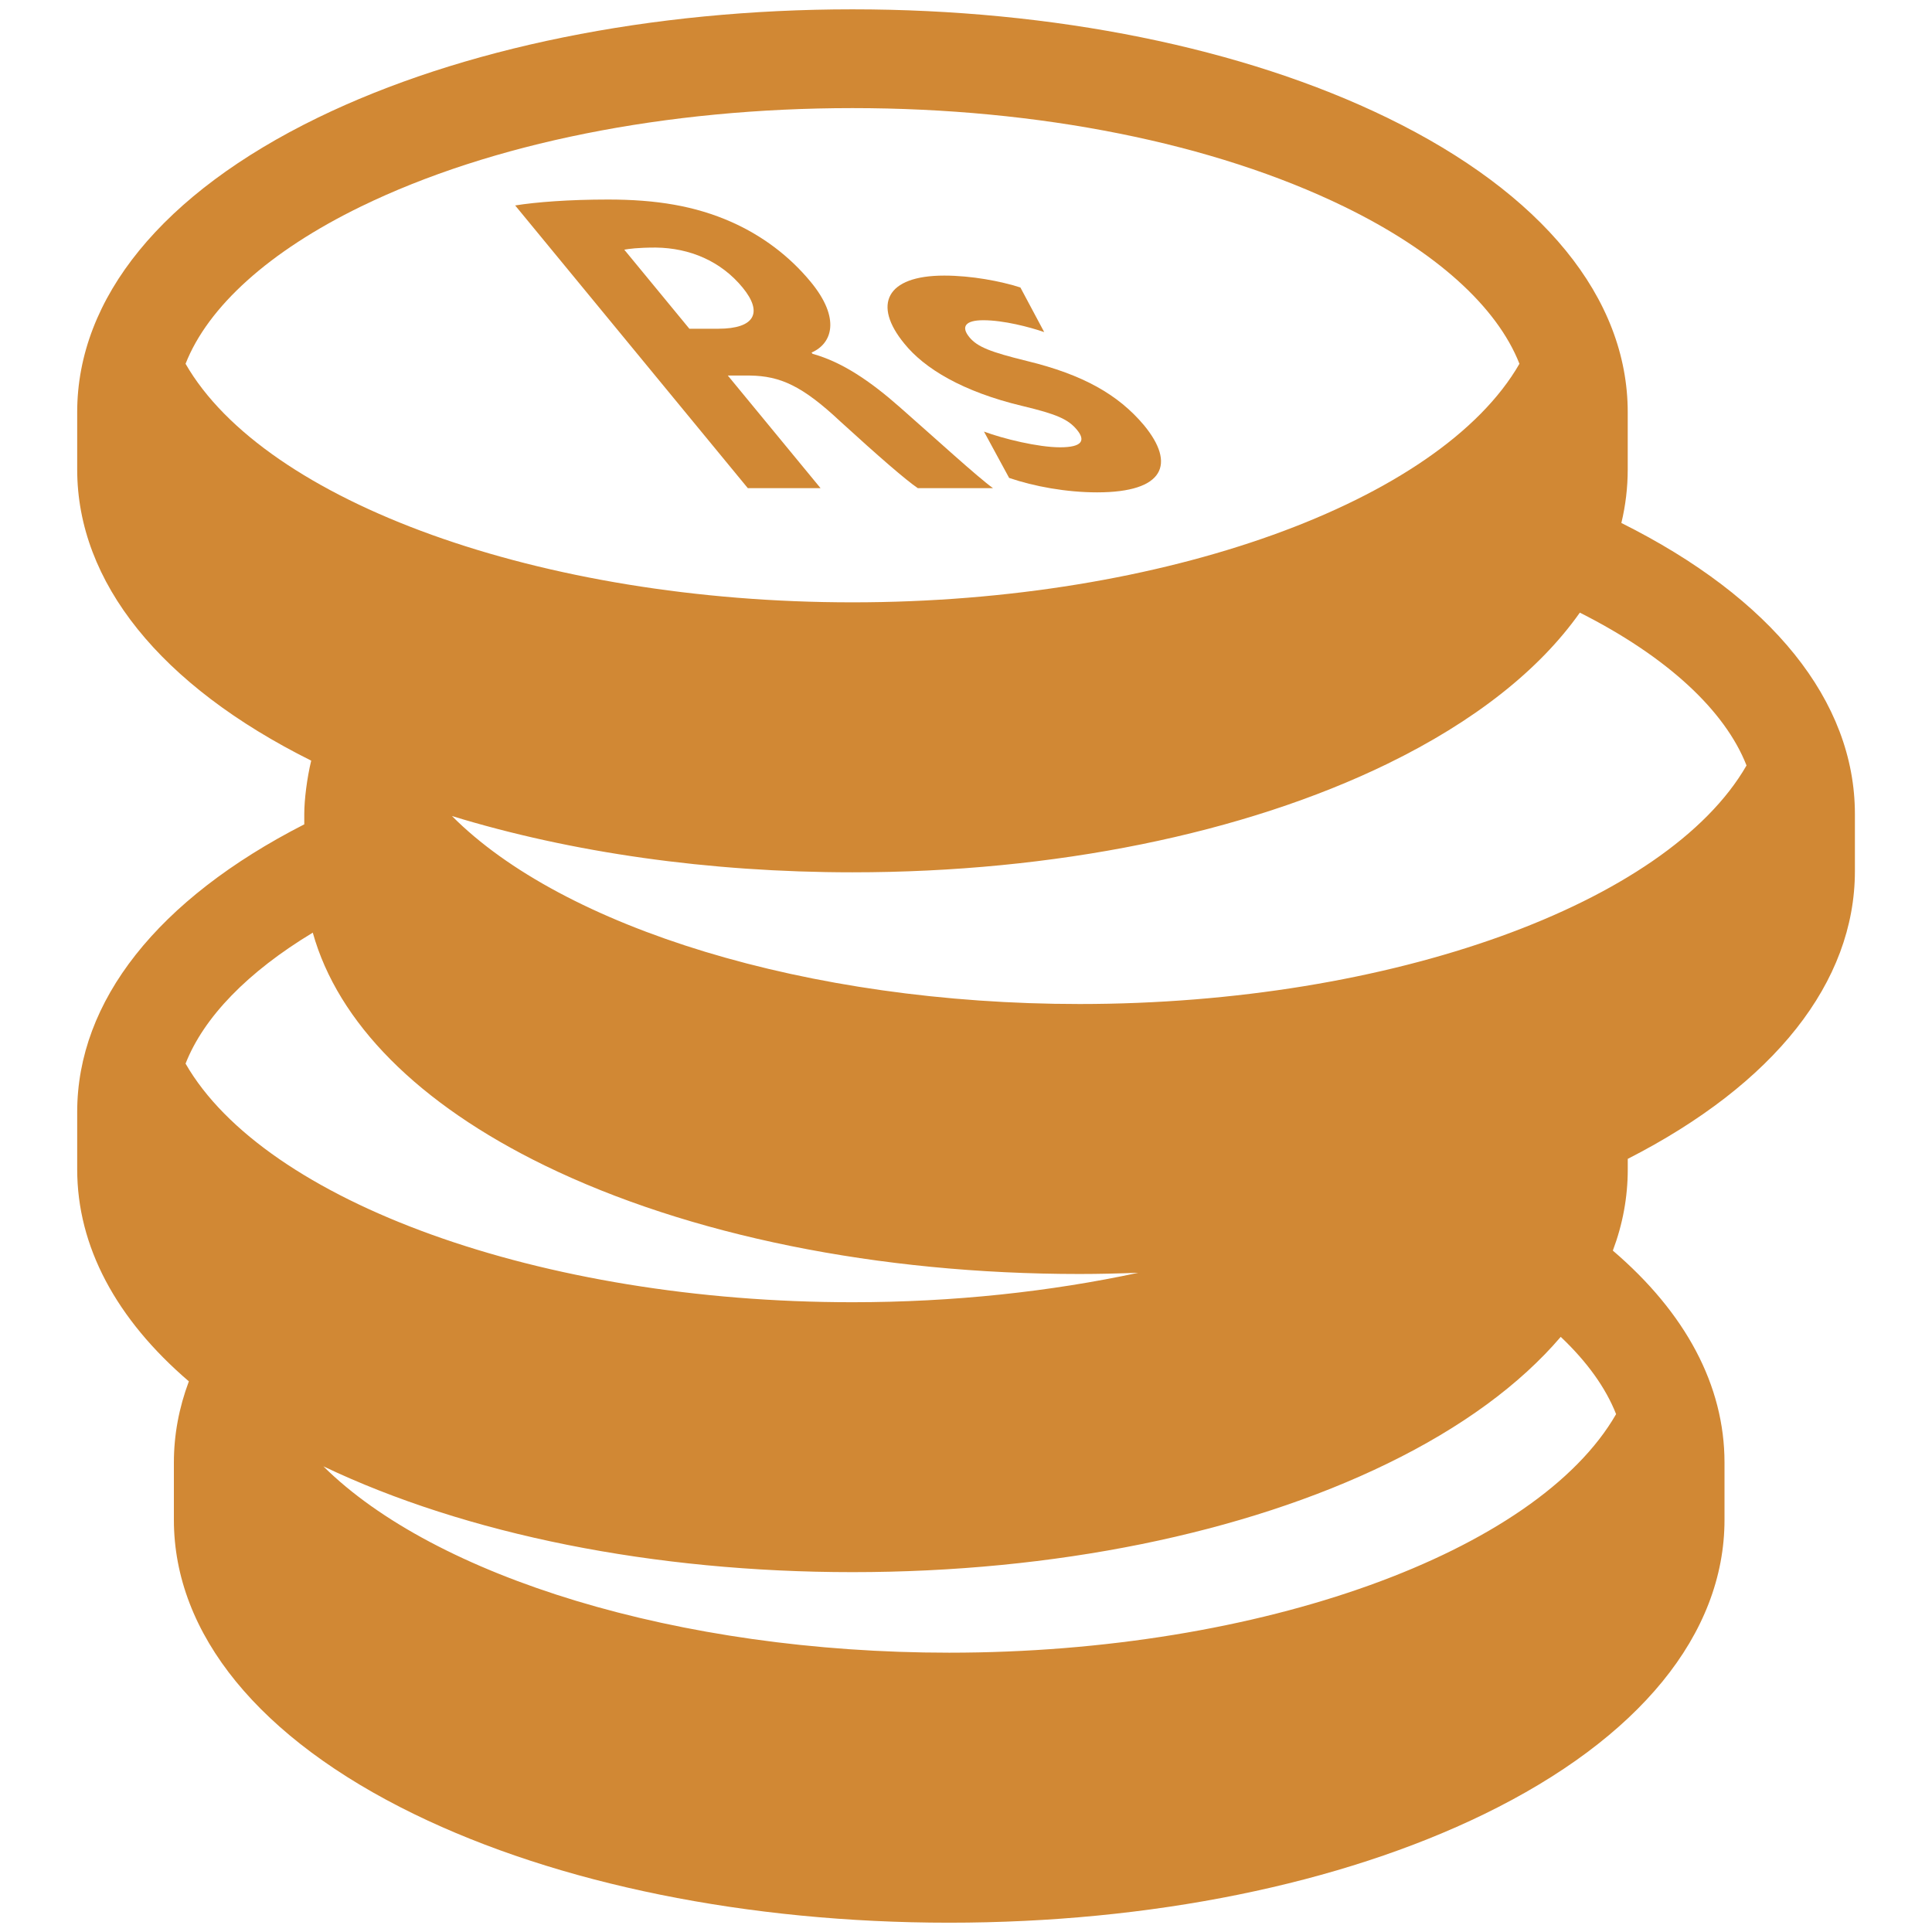 <?xml version="1.0" encoding="utf-8"?>
<!-- Generator: Adobe Illustrator 16.0.0, SVG Export Plug-In . SVG Version: 6.00 Build 0)  -->
<!DOCTYPE svg PUBLIC "-//W3C//DTD SVG 1.1//EN" "http://www.w3.org/Graphics/SVG/1.1/DTD/svg11.dtd">
<svg version="1.1" id="Layer_1" xmlns="http://www.w3.org/2000/svg" xmlns:xlink="http://www.w3.org/1999/xlink" x="0px" y="0px"
	 width="65px" height="65px" viewBox="0 0 65 65" enable-background="new 0 0 65 65" xml:space="preserve">
<g>
	
		<polyline fill-rule="evenodd" clip-rule="evenodd" fill="none" stroke="#F15A29" stroke-width="1.5" stroke-miterlimit="10" points="
		-135.097,-40.795 -144.104,-40.795 -144.104,16.002 -135.097,16.002 	"/>
	<path fill-rule="evenodd" clip-rule="evenodd" fill="#F15A29" d="M-157.32-1.889c0,1.292-1.048,2.34-2.34,2.34h-20.964
		c-1.291,0-2.339-1.048-2.339-2.34v-20.965c0-1.292,1.048-2.339,2.339-2.339h20.964c1.292,0,2.34,1.047,2.34,2.339V-1.889z"/>
	<circle fill-rule="evenodd" clip-rule="evenodd" fill="#F15A29" cx="-124.889" cy="-40.309" r="6.613"/>
	<circle fill-rule="evenodd" clip-rule="evenodd" fill="#F15A29" cx="-124.889" cy="-21.864" r="6.613"/>
	<circle fill-rule="evenodd" clip-rule="evenodd" fill="#F15A29" cx="-124.889" cy="-3.42" r="6.613"/>
	<circle fill-rule="evenodd" clip-rule="evenodd" fill="#F15A29" cx="-124.889" cy="15.024" r="6.613"/>
	
		<line fill="none" stroke="#F15A29" stroke-width="1.5" stroke-miterlimit="10" x1="-144.069" y1="-21.518" x2="-135.097" y2="-21.518"/>
	
		<line fill="none" stroke="#F15A29" stroke-width="1.5" stroke-miterlimit="10" x1="-144.069" y1="-2.531" x2="-135.097" y2="-2.531"/>
	
		<line fill="none" stroke="#F15A29" stroke-width="1.5" stroke-miterlimit="10" x1="-144.069" y1="-12.918" x2="-153.841" y2="-12.918"/>
</g>
<g>
	<path fill="#00A650" d="M178.721,35.099c-2.911,0-5.523,1.219-7.382,3.175l-21.712-10.628c0.078-0.502,0.126-1.003,0.126-1.524
		c0-0.507-0.048-1.001-0.12-1.485l21.677-10.514c1.858,1.967,4.488,3.203,7.411,3.203c5.635,0,10.201-4.565,10.201-10.195
		c0-5.635-4.566-10.202-10.201-10.202c-5.631,0-10.196,4.567-10.196,10.202c0,0.502,0.048,1,0.119,1.482l-21.683,10.513
		c-1.857-1.966-4.481-3.204-7.404-3.204c-5.637,0-10.201,4.567-10.201,10.2c0,5.634,4.564,10.196,10.201,10.196
		c2.904,0,5.521-1.223,7.382-3.173l21.711,10.626c-0.077,0.498-0.125,1.006-0.125,1.524c0,5.636,4.565,10.203,10.196,10.203
		c5.635,0,10.201-4.567,10.201-10.203C188.922,39.667,184.355,35.099,178.721,35.099L178.721,35.099z M178.721,35.099"/>
</g>
<g>
	<path fill="#D18834" d="M165.293-66.636c0.34-3.685,1.646-7.077,3.661-9.953c-1.646-7.456-8.29-13.05-16.228-13.05
		c-9.158,0-16.613,7.456-16.613,16.621c0,7.972,5.643,14.646,13.154,16.243C153.037-61.922,158.73-65.557,165.293-66.636
		L165.293-66.636z M146.08-69.064c0-0.603,0.461-1.073,1.072-1.073h3.408v-0.793l-0.469-0.802h-2.939
		c-0.611,0-1.072-0.461-1.072-1.072c0-0.603,0.461-1.073,1.072-1.073h1.676l-3.628-5.956c-0.19-0.335-0.384-0.747-0.384-1.131
		c0-1.512,1.406-2.001,2.365-2.001c1.15,0,1.675,0.901,1.867,1.285l3.686,7.006l3.676-7.006c0.191-0.384,0.717-1.285,1.866-1.285
		c0.96,0,2.365,0.489,2.365,2.001c0,0.384-0.19,0.796-0.384,1.131l-3.627,5.956h1.676c0.603,0,1.064,0.47,1.064,1.073
		c0,0.611-0.462,1.072-1.064,1.072h-2.939l-0.469,0.802v0.793h3.408c0.603,0,1.071,0.47,1.071,1.073s-0.469,1.073-1.071,1.073
		h-3.408v2.719c0,1.314-0.797,2.194-2.164,2.194c-1.379,0-2.174-0.88-2.174-2.194v-2.719h-3.408
		C146.541-67.992,146.08-68.461,146.08-69.064L146.08-69.064z M146.08-69.064"/>
	<path fill="#D18834" d="M185.966-81.333c-8.392,0-15.327,6.257-16.442,14.342c3.166,0.03,6.191,0.652,8.98,1.762
		c0.178-0.428,0.562-0.697,1.158-0.697h0.574c-0.574-0.823-0.822-1.866-0.822-2.938c0-3.4,3.017-5.794,6.893-5.794
		c4.813,0,7.143,2.584,7.143,4.722c0,1.241-0.853,1.923-2.059,1.923c-2.414,0-0.938-3.35-4.644-3.35
		c-1.618,0-3.159,0.965-3.159,2.746c0,0.938,0.469,1.868,0.908,2.691h2.996c1.123,0,1.704,0.418,1.704,1.32
		c0,0.909-0.581,1.321-1.704,1.321h-2.172c0.084,0.221,0.135,0.413,0.135,0.661c0,0.439-0.107,0.881-0.277,1.313
		c0.895,0.738,1.726,1.561,2.514,2.421c0.76,0.156,1.441,0.334,2.243,0.334c0.468,0,1.598-0.305,2.03-0.305
		c1.016,0,1.598,0.765,1.598,1.751c0,1.556-1.392,2.23-2.818,2.323c0.951,1.59,1.739,3.28,2.321,5.069
		c5.616-2.662,9.514-8.378,9.514-15.001C202.579-73.877,195.125-81.333,185.966-81.333L185.966-81.333z M185.966-81.333"/>
	<path fill="#D18834" d="M170.446-40.091v6.795c2.06-0.135,4.224-1.094,4.224-3.366C174.67-38.997,172.299-39.679,170.446-40.091
		L170.446-40.091z M170.446-40.091"/>
	<path fill="#D18834" d="M164.54-48.234c0,1.725,1.271,2.712,3.848,3.23v-6.148C166.045-51.081,164.54-49.71,164.54-48.234
		L164.54-48.234z M164.54-48.234"/>
	<path fill="#D18834" d="M169.346-62.844c-11.452,0-20.773,9.321-20.773,20.773c0,11.452,9.321,20.773,20.773,20.773
		s20.773-9.322,20.773-20.773C190.119-53.523,180.798-62.844,169.346-62.844L169.346-62.844z M170.446-29.789v2.13
		c0,0.582-0.447,1.165-1.028,1.165c-0.584,0-1.03-0.583-1.03-1.165v-2.13c-5.802-0.135-8.688-3.606-8.688-6.319
		c0-1.37,0.823-2.166,2.127-2.166c3.842,0,0.854,4.743,6.562,4.984v-7.178c-5.091-0.93-8.172-3.159-8.172-6.972
		c0-4.671,3.877-7.078,8.172-7.213v-1.832c0-0.583,0.446-1.164,1.03-1.164c0.581,0,1.028,0.581,1.028,1.164v1.832
		c2.677,0.071,8.171,1.747,8.171,5.119c0,1.335-1,2.123-2.164,2.123c-2.23,0-2.201-3.671-6.007-3.742v6.524
		c4.536,0.966,8.548,2.3,8.548,7.597C178.994-32.43,175.558-30.095,170.446-29.789L170.446-29.789z M170.446-29.789"/>
</g>
<g>
	<path fill="#ED1C24" d="M218.205,2.348v-7.719c0-1.066,0.863-1.93,1.932-1.93c1.066,0,1.93,0.863,1.93,1.93v7.719
		c0,1.067-0.863,1.931-1.93,1.931C219.068,4.279,218.205,3.416,218.205,2.348L218.205,2.348z M251.015,4.279
		c1.066,0,1.93-0.863,1.93-1.931v-7.719c0-1.066-0.863-1.93-1.93-1.93s-1.93,0.863-1.93,1.93v7.719
		C249.085,3.416,249.948,4.279,251.015,4.279L251.015,4.279z M272.243,39.017c0,8.525-6.914,15.44-15.439,15.44
		s-15.439-6.915-15.439-15.44s6.914-15.44,15.439-15.44S272.243,30.492,272.243,39.017L272.243,39.017z M268.382,39.017
		c0-6.385-5.193-11.581-11.578-11.581s-11.58,5.196-11.58,11.581s5.195,11.578,11.58,11.578S268.382,45.402,268.382,39.017
		L268.382,39.017z M225.926,15.858h-7.721v7.719h7.721V15.858z M218.205,35.158h7.721v-7.721h-7.721V35.158z M229.785,23.577h7.719
		v-7.719h-7.719V23.577z M229.785,35.158h7.719v-7.721h-7.719V35.158z M214.346,38.632V11.998h42.458v7.72h3.859V4.663
		c0-2.344-1.869-4.244-4.18-4.244h-1.609v1.93c0,2.127-1.73,3.861-3.859,3.861c-2.131,0-3.861-1.734-3.861-3.861v-1.93h-23.157v1.93
		c0,2.127-1.73,3.861-3.859,3.861c-2.131,0-3.861-1.734-3.861-3.861v-1.93h-1.605c-2.313,0-4.184,1.9-4.184,4.244v33.97
		c0,2.338,1.871,4.244,4.184,4.244h22.834v-3.859H214.67C214.494,39.017,214.346,38.835,214.346,38.632L214.346,38.632z
		 M249.085,23.577v-7.719h-7.721v7.719H249.085z M262.593,39.017h-5.789v-5.789c0-1.068-0.863-1.932-1.93-1.932
		s-1.93,0.863-1.93,1.932v7.719c0,1.066,0.863,1.93,1.93,1.93h7.719c1.066,0,1.93-0.863,1.93-1.93S263.659,39.017,262.593,39.017
		L262.593,39.017z M262.593,39.017"/>
</g>
<g>
	<path fill="#4768B1" d="M-39.76,59.434c0-2.995-9.311-5.424-20.795-5.424c-11.485,0-20.796,2.429-20.796,5.424
		c0,2.996,9.311,5.426,20.796,5.426C-49.07,64.859-39.76,62.43-39.76,59.434L-39.76,59.434z M-39.76,59.434"/>
	<path fill="#4768B1" d="M-39.063,82.33c-0.406-0.098-0.818-0.17-1.234-0.219c-5.656-0.66-10.86,3.161-11.924,8.756
		c-0.13,0.665-0.195,1.342-0.196,2.02c0,5.666,4.36,10.377,10.008,10.816c5.649,0.439,10.684-3.542,11.561-9.139
		C-29.973,88.967-33.551,83.639-39.063,82.33L-39.063,82.33z M-43.642,98.951c-0.353,0.354-0.925,0.354-1.278,0l-5.115-5.115
		c-0.343-0.354-0.337-0.918,0.011-1.268c0.349-0.348,0.912-0.354,1.267-0.01l4.477,4.475l9.589-9.59
		c0.353-0.354,0.926-0.354,1.279,0c0.353,0.354,0.353,0.927,0,1.279L-43.642,98.951z M-43.642,98.951"/>
	<path fill="#4768B1" d="M-81.351,97.408c0,2.265,7.911,5.424,20.796,5.424c3.439,0.015,6.875-0.241,10.275-0.764
		c-0.175-0.164-0.332-0.346-0.496-0.52c-0.102-0.107-0.208-0.209-0.304-0.32c-0.314-0.355-0.607-0.727-0.878-1.113
		c-0.021-0.029-0.037-0.063-0.058-0.091c-0.245-0.359-0.471-0.731-0.678-1.114c-0.073-0.136-0.137-0.278-0.206-0.416
		c-0.141-0.287-0.271-0.576-0.395-0.871c-0.066-0.162-0.125-0.328-0.18-0.494c-0.102-0.287-0.192-0.578-0.271-0.872
		c-0.047-0.169-0.09-0.338-0.134-0.51c-0.073-0.316-0.129-0.633-0.181-0.96c-0.022-0.152-0.053-0.302-0.071-0.452
		c-0.058-0.48-0.09-0.964-0.094-1.448c0-0.393,0.019-0.785,0.057-1.174c-0.564,0.049-1.144,0.075-1.718,0.111
		c-0.374,0.023-0.739,0.055-1.116,0.072c-1.176,0.055-2.357,0.09-3.552,0.09c-0.465,0-0.931-0.006-1.396-0.016l-0.338-0.007
		c-0.462-0.011-0.924-0.025-1.385-0.044l-0.107-0.007c-0.433-0.02-0.864-0.043-1.293-0.069l-0.338-0.023
		c-0.452-0.031-0.904-0.064-1.356-0.104l-0.165-0.016c-0.405-0.037-0.808-0.078-1.208-0.121l-0.329-0.036
		c-0.437-0.051-0.869-0.104-1.298-0.162l-0.225-0.031c-0.374-0.053-0.742-0.108-1.107-0.167c-0.101-0.017-0.204-0.032-0.304-0.05
		c-0.413-0.068-0.82-0.142-1.221-0.218l-0.241-0.047c-0.343-0.068-0.682-0.14-1.014-0.215c-0.091-0.02-0.181-0.039-0.271-0.06
		c-0.382-0.086-0.755-0.177-1.118-0.271c-0.082-0.021-0.162-0.043-0.243-0.065c-0.309-0.084-0.61-0.17-0.903-0.259l-0.229-0.068
		c-0.34-0.105-0.669-0.215-0.989-0.329l-0.223-0.082c-0.273-0.101-0.538-0.204-0.795-0.31l-0.166-0.078
		c-0.292-0.124-0.569-0.253-0.835-0.385l-0.189-0.098c-0.232-0.119-0.452-0.241-0.665-0.365c-0.037-0.023-0.077-0.045-0.115-0.068
		c-0.234-0.144-0.452-0.29-0.655-0.441c-0.021-0.016-0.048-0.031-0.069-0.047L-81.351,97.408z M-81.351,97.408"/>
	<path fill="#4768B1" d="M-81.351,84.75c0,2.266,7.911,5.425,20.796,5.425c1.199,0,2.39-0.032,3.565-0.091
		c0.388-0.019,0.766-0.055,1.15-0.08c0.667-0.043,1.331-0.09,1.989-0.154c0.017-0.07,0.042-0.137,0.06-0.206
		c0.045-0.171,0.095-0.339,0.147-0.507c0.052-0.167,0.113-0.361,0.181-0.535c0.067-0.174,0.124-0.33,0.19-0.494
		c0.066-0.164,0.142-0.34,0.217-0.506c0.076-0.166,0.151-0.319,0.231-0.477c0.081-0.157,0.168-0.32,0.257-0.477
		s0.181-0.305,0.271-0.451c0.09-0.148,0.193-0.303,0.295-0.453c0.102-0.149,0.199-0.286,0.304-0.426
		c0.104-0.141,0.219-0.283,0.332-0.423s0.22-0.271,0.336-0.397c0.115-0.127,0.242-0.264,0.367-0.393
		c0.125-0.131,0.239-0.248,0.361-0.367s0.271-0.244,0.404-0.361c0.131-0.117,0.255-0.226,0.388-0.332
		c0.134-0.106,0.29-0.223,0.438-0.332c0.146-0.108,0.271-0.201,0.408-0.295c0.154-0.105,0.313-0.201,0.472-0.299
		c0.142-0.09,0.281-0.181,0.426-0.259c0.166-0.091,0.335-0.181,0.504-0.262c0.146-0.074,0.29-0.151,0.439-0.22
		c0.181-0.081,0.361-0.151,0.543-0.225c0.147-0.06,0.293-0.123,0.445-0.181c0.19-0.069,0.386-0.124,0.579-0.181
		c0.148-0.045,0.294-0.096,0.445-0.137c0.206-0.055,0.417-0.096,0.626-0.141c0.144-0.029,0.285-0.066,0.43-0.09
		c0.235-0.042,0.475-0.067,0.714-0.096c0.125-0.015,0.246-0.037,0.371-0.048c0.361-0.032,0.736-0.05,1.109-0.05
		c0.442,0.004,0.884,0.029,1.324,0.078c0.091,0.008,0.175,0.017,0.263,0.027c0.073,0.009,0.147,0.014,0.221,0.023V75.07
		c-0.022,0.017-0.049,0.031-0.069,0.047c-0.205,0.151-0.421,0.299-0.655,0.442c-0.037,0.022-0.077,0.044-0.115,0.067
		c-0.21,0.124-0.433,0.246-0.665,0.365l-0.188,0.098c-0.267,0.133-0.543,0.261-0.836,0.386l-0.173,0.07
		c-0.257,0.106-0.521,0.21-0.794,0.31l-0.223,0.082c-0.32,0.114-0.649,0.224-0.988,0.33l-0.229,0.068
		c-0.296,0.09-0.597,0.175-0.904,0.259c-0.082,0.022-0.161,0.044-0.242,0.065c-0.362,0.096-0.734,0.186-1.119,0.271
		c-0.09,0.02-0.181,0.039-0.271,0.059c-0.333,0.074-0.671,0.146-1.015,0.214l-0.241,0.048c-0.4,0.077-0.808,0.149-1.221,0.219
		c-0.101,0.017-0.202,0.031-0.304,0.048c-0.362,0.059-0.733,0.114-1.107,0.167l-0.223,0.032c-0.428,0.06-0.861,0.114-1.298,0.161
		l-0.33,0.037c-0.4,0.043-0.804,0.084-1.209,0.121l-0.164,0.016c-0.452,0.039-0.904,0.072-1.356,0.104l-0.346,0.025
		c-0.431,0.027-0.861,0.051-1.293,0.07l-0.108,0.006c-0.461,0.02-0.922,0.035-1.384,0.045l-0.338,0.007
		c-0.466,0.009-0.932,0.016-1.396,0.016s-0.93-0.007-1.396-0.016l-0.338-0.007c-0.463-0.011-0.924-0.026-1.385-0.045l-0.107-0.006
		c-0.433-0.02-0.863-0.043-1.293-0.07l-0.339-0.023c-0.452-0.029-0.903-0.063-1.355-0.104l-0.164-0.016
		c-0.406-0.036-0.809-0.076-1.209-0.121l-0.329-0.036c-0.438-0.05-0.87-0.104-1.299-0.161l-0.227-0.029
		c-0.374-0.051-0.742-0.107-1.107-0.166c-0.101-0.017-0.204-0.031-0.304-0.049c-0.413-0.069-0.82-0.142-1.221-0.219l-0.241-0.047
		c-0.343-0.068-0.682-0.141-1.014-0.215c-0.091-0.02-0.181-0.039-0.271-0.059c-0.382-0.087-0.755-0.178-1.118-0.271
		c-0.082-0.021-0.162-0.043-0.243-0.065c-0.309-0.083-0.61-0.17-0.903-0.258l-0.229-0.069c-0.34-0.105-0.669-0.216-0.989-0.328
		l-0.223-0.083c-0.273-0.1-0.538-0.204-0.795-0.31l-0.166-0.077c-0.292-0.125-0.569-0.253-0.835-0.386l-0.189-0.098
		c-0.232-0.119-0.452-0.241-0.665-0.365c-0.037-0.023-0.077-0.045-0.115-0.067c-0.234-0.144-0.452-0.291-0.655-0.442
		c-0.021-0.016-0.048-0.03-0.069-0.047L-81.351,84.75z M-81.351,84.75"/>
	<path fill="#4768B1" d="M-81.351,72.092c0,2.261,7.911,5.426,20.796,5.426c12.884,0,20.795-3.165,20.795-5.426v-9.68
		c-0.021,0.017-0.048,0.031-0.069,0.047c-0.206,0.151-0.421,0.299-0.654,0.443c-0.037,0.021-0.079,0.043-0.115,0.066
		c-0.211,0.125-0.434,0.246-0.666,0.361l-0.188,0.098c-0.266,0.132-0.542,0.261-0.835,0.385l-0.172,0.071
		c-0.257,0.106-0.522,0.21-0.795,0.31l-0.223,0.082c-0.319,0.114-0.648,0.224-0.988,0.33l-0.229,0.068
		c-0.296,0.09-0.597,0.174-0.904,0.258c-0.081,0.022-0.162,0.045-0.242,0.065c-0.362,0.096-0.735,0.187-1.118,0.271
		c-0.091,0.021-0.182,0.04-0.272,0.06c-0.333,0.074-0.67,0.146-1.014,0.213l-0.24,0.049c-0.401,0.076-0.808,0.149-1.222,0.217
		c-0.101,0.018-0.203,0.033-0.304,0.05c-0.361,0.059-0.733,0.114-1.107,0.167l-0.223,0.031c-0.428,0.061-0.861,0.114-1.298,0.162
		l-0.329,0.036c-0.401,0.044-0.804,0.084-1.209,0.121l-0.165,0.016c-0.452,0.04-0.904,0.073-1.356,0.104l-0.336,0.029
		c-0.431,0.027-0.861,0.051-1.293,0.07l-0.108,0.006c-0.461,0.02-0.922,0.035-1.384,0.045l-0.338,0.008
		c-0.466,0.009-0.932,0.016-1.396,0.016s-0.93-0.007-1.396-0.016l-0.338-0.008c-0.463-0.011-0.924-0.025-1.385-0.045l-0.107-0.006
		c-0.433-0.02-0.863-0.043-1.293-0.07l-0.339-0.022c-0.452-0.03-0.903-0.064-1.355-0.104l-0.164-0.015
		c-0.406-0.037-0.809-0.077-1.209-0.122l-0.329-0.035c-0.438-0.051-0.87-0.105-1.299-0.162l-0.227-0.028
		c-0.374-0.052-0.742-0.108-1.107-0.167c-0.101-0.016-0.204-0.031-0.304-0.049c-0.413-0.068-0.82-0.142-1.221-0.218l-0.241-0.048
		c-0.343-0.068-0.682-0.14-1.014-0.214c-0.091-0.021-0.181-0.038-0.271-0.06c-0.382-0.086-0.755-0.178-1.118-0.271
		c-0.082-0.02-0.162-0.043-0.243-0.064c-0.309-0.084-0.61-0.17-0.903-0.259l-0.229-0.069c-0.34-0.105-0.669-0.215-0.989-0.328
		l-0.223-0.083c-0.273-0.1-0.538-0.203-0.795-0.31l-0.166-0.077c-0.292-0.125-0.569-0.253-0.835-0.386l-0.189-0.098
		c-0.232-0.119-0.452-0.24-0.665-0.361c-0.037-0.022-0.077-0.043-0.115-0.066c-0.234-0.145-0.452-0.291-0.655-0.442
		c-0.021-0.017-0.048-0.03-0.069-0.048L-81.351,72.092z M-81.351,72.092"/>
</g>
<g>
	<path fill="#D18834" d="M54.549,17.595c0.142-0.593,0.214-1.191,0.214-1.802v-1.925c0-3.847-2.87-7.364-8.085-9.904
		c-4.836-2.354-11.228-3.65-17.998-3.65c-6.77,0-13.161,1.296-17.997,3.65c-5.215,2.54-8.086,6.058-8.086,9.904v1.925
		c0,3.793,2.794,7.266,7.873,9.798c-0.142,0.587-0.233,1.318-0.233,1.791v0.352c-4.932,2.521-7.64,5.945-7.64,9.679v1.927
		c0,2.593,1.308,5.037,3.757,7.134c-0.332,0.886-0.504,1.799-0.504,2.733v1.925c0,3.846,2.873,7.364,8.087,9.903
		c4.834,2.355,11.226,3.652,17.997,3.652c6.772,0,13.162-1.297,17.997-3.652c5.216-2.539,8.088-6.058,8.088-9.903v-1.925
		c0-2.594-1.306-5.037-3.757-7.132c0.334-0.887,0.502-1.801,0.502-2.735v-0.351c4.935-2.521,7.642-5.946,7.642-9.682v-1.926
		C62.404,23.592,59.616,20.123,54.549,17.595L54.549,17.595z M6.243,12.239c0.754-1.921,2.813-3.786,5.895-5.288
		c4.391-2.138,10.266-3.314,16.542-3.314s12.151,1.177,16.542,3.314c3.084,1.502,5.142,3.367,5.898,5.288
		c-2.671,4.642-11.942,8.026-22.441,8.026C18.183,20.266,8.909,16.881,6.243,12.239L6.243,12.239z M6.243,35.784
		c0.613-1.563,2.093-3.086,4.28-4.406c0.844,3.026,3.539,5.756,7.802,7.833c4.834,2.354,11.227,3.651,17.997,3.651
		c0.662,0,1.317-0.017,1.973-0.041c-2.957,0.635-6.22,0.991-9.614,0.991C18.184,43.813,8.909,40.426,6.243,35.784L6.243,35.784z
		 M54.372,47.577c-2.668,4.641-11.94,8.026-22.439,8.026c-9.119,0-17.309-2.556-21.053-6.27c4.812,2.294,11.119,3.56,17.799,3.56
		c6.771,0,13.162-1.296,17.998-3.652c2.504-1.219,4.467-2.665,5.832-4.264C53.392,45.813,54.022,46.688,54.372,47.577L54.372,47.577
		z M36.321,33.779c-9.166,0-17.396-2.58-21.114-6.324c4.016,1.231,8.645,1.893,13.473,1.893c6.771,0,13.162-1.297,17.998-3.65
		c2.927-1.426,5.116-3.16,6.474-5.087c2.923,1.476,4.878,3.282,5.608,5.142C56.091,30.395,46.819,33.779,36.321,33.779
		L36.321,33.779z M36.321,33.779"/>
	<g>
		<path fill="#D18834" d="M17.332,6.912c0.7-0.113,1.813-0.199,3.126-0.199c1.62,0,2.93,0.214,4.156,0.758
			c1.025,0.457,1.935,1.131,2.665,2.017c1.012,1.229,0.718,2.073,0.025,2.373l0.035,0.044c0.986,0.271,1.938,0.914,2.942,1.801
			c1.235,1.087,2.612,2.346,3.128,2.718H30.88c-0.401-0.271-1.309-1.059-2.61-2.246c-1.281-1.201-2.021-1.528-3.037-1.543h-0.746
			l3.12,3.789H25.16L17.332,6.912z M23.193,11.06h0.972c1.231,0,1.513-0.543,0.818-1.387c-0.729-0.887-1.775-1.33-2.92-1.344
			c-0.6,0-0.905,0.043-1.06,0.071L23.193,11.06z"/>
		<path fill="#D18834" d="M33.105,14.52c0.654,0.244,1.828,0.529,2.559,0.529c0.746,0,0.865-0.228,0.571-0.586
			c-0.294-0.357-0.681-0.528-1.828-0.802c-2.035-0.484-3.315-1.272-3.982-2.101c-1.07-1.302-0.619-2.288,1.341-2.288
			c0.923,0,1.903,0.188,2.564,0.4l0.801,1.501c-0.498-0.172-1.368-0.399-2.049-0.399c-0.599,0-0.762,0.214-0.468,0.572
			c0.271,0.329,0.719,0.5,1.939,0.8c1.885,0.458,3.068,1.13,3.934,2.159c1.073,1.301,0.694,2.26-1.576,2.26
			c-1.035,0-2.125-0.2-2.96-0.486L33.105,14.52z"/>
	</g>
</g>
<circle fill="#A7A9B5" cx="102.334" cy="35.333" r="13.5"/>
</svg>
